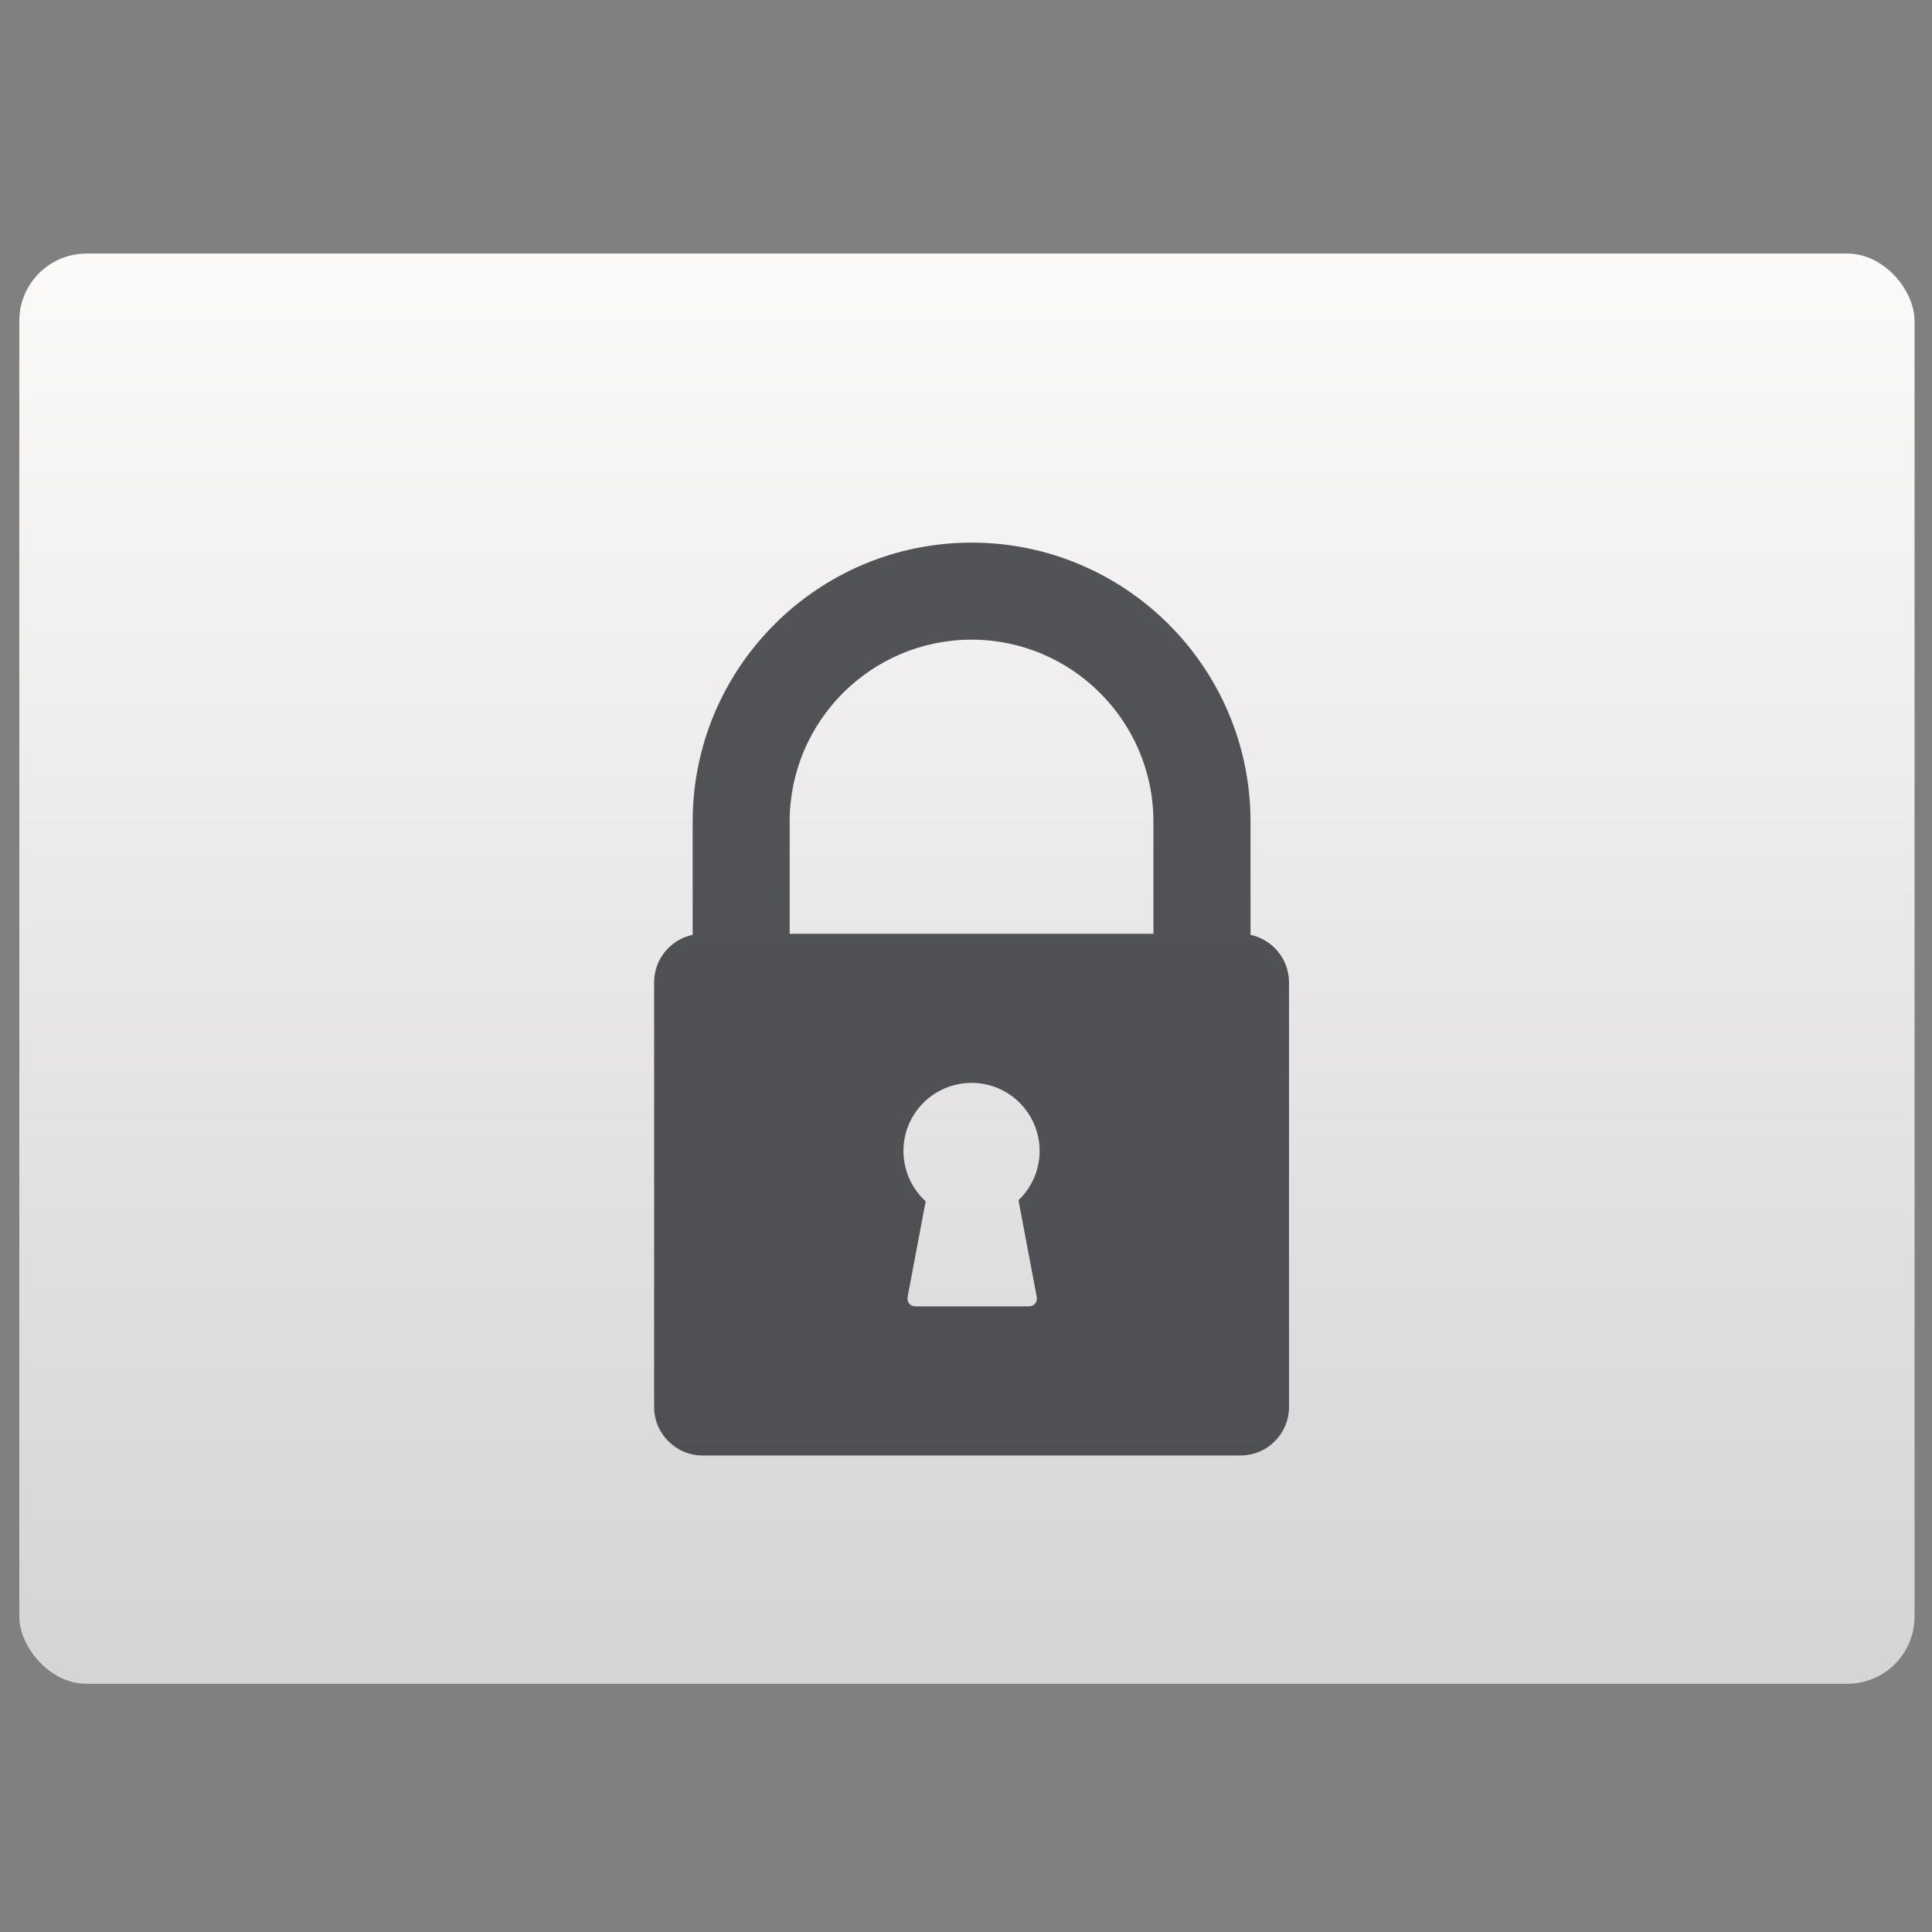 <svg viewBox="0 0 64 64" xmlns="http://www.w3.org/2000/svg"><rect x="0" y="0" width="64" height="64" fill="#808080" stroke="none"/><defs><linearGradient id="a" x2="0" y1="542.8" y2="507.8" gradientTransform="matrix(1.052 0 0 1.028 -72.68 -8.584)" gradientUnits="userSpaceOnUse"><stop stop-color="#d3d3d3" offset="0"/><stop stop-color="#fcf9f9" offset="1"/></linearGradient></defs><g transform="matrix(1.356 0 0 1.356 -452.4 -687.5)"><rect x="334.1" y="513.2" width="46.3" height="34.94" rx="1.644" fill="url(#a)"/><g transform="matrix(1.521 0 0 1.521 -204.4 -290.4)" fill-opacity=".85"><flowRoot transform="translate(389.6 520.8)" fill="#fff" font-family="sans-serif" font-size="10" letter-spacing="0" word-spacing="0" line-height="125%"><flowRegion><path d="m22 3h27v15h-27z" fill="#fff" fill-opacity=".85"/></flowRegion><flowPara>Plasm</flowPara></flowRoot><path transform="matrix(.816 0 0 .816 360.4 -308.7)" d="m16.444 1039.19v-2.23c0-3.03-2.463-5.49-5.49-5.49-3.03 0-5.49 2.463-5.49 5.49v2.23c-.433.09-.759.475-.759.935v8.358c0 .526.428.955.955.955h10.587c.527 0 .955-.429.955-.955v-8.358c0-.459-.326-.844-.759-.935m-4.207 7.125c.019.105-.051.188-.156.188h-2.229c-.105 0-.175-.083-.156-.188l.355-1.881c-.269-.245-.437-.598-.437-.99 0-.74.6-1.34 1.34-1.34.74 0 1.34.6 1.34 1.34 0 .381-.16.725-.416.969zm2.297-7.145h-7.16v-2.21c0-1.974 1.606-3.58 3.58-3.58 1.974 0 3.58 1.606 3.58 3.58z" fill="#35383b"/></g></g></svg>
